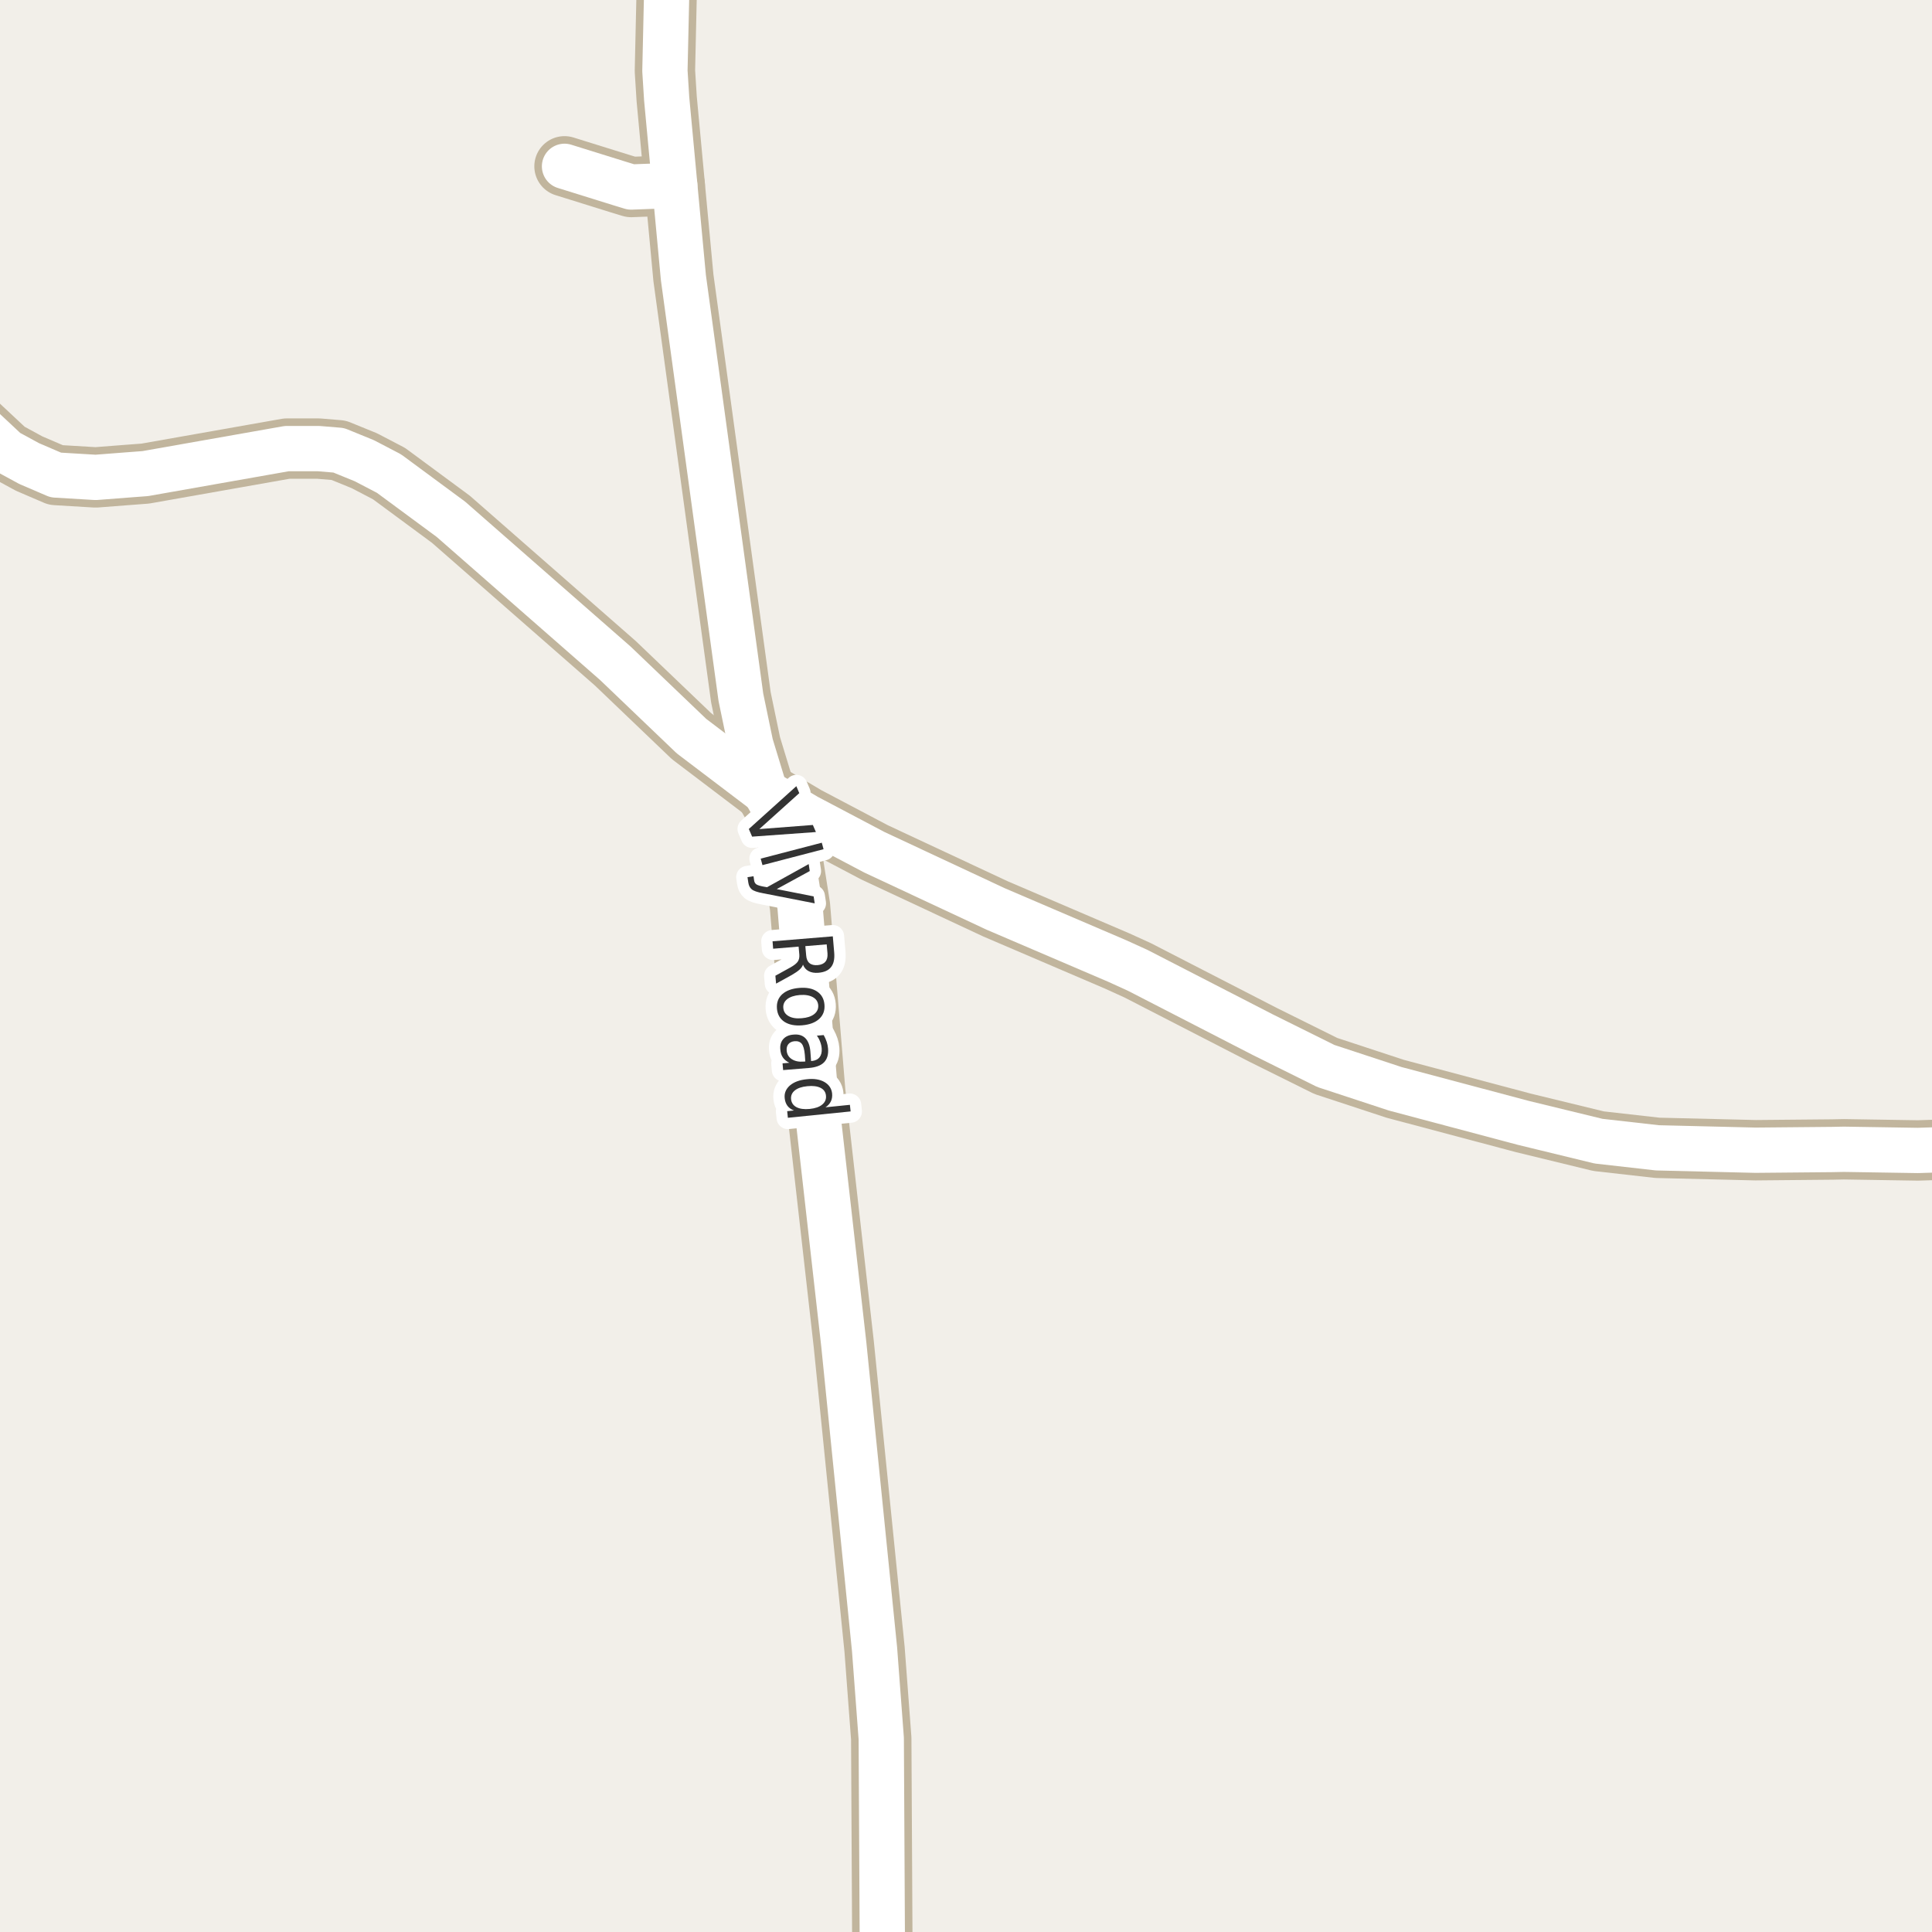 <?xml version="1.0" encoding="UTF-8"?>
<svg xmlns="http://www.w3.org/2000/svg" xmlns:xlink="http://www.w3.org/1999/xlink" width="256pt" height="256pt" viewBox="0 0 256 256" version="1.1">
<g id="surface2">
<rect x="0" y="0" width="256" height="256" style="fill:rgb(94.902%,93.725%,91.373%);fill-opacity:1;stroke:none;"/>
<path style="fill:none;stroke-width:8;stroke-linecap:round;stroke-linejoin:round;stroke:rgb(75.686%,70.98%,61.569%);stroke-opacity:1;stroke-miterlimit:10;" d="M 89.41 24.562 L 83.633 24.781 L 82.188 24.34 L 74.801 22.039 "/>
<path style="fill:none;stroke-width:8;stroke-linecap:round;stroke-linejoin:round;stroke:rgb(75.686%,70.98%,61.569%);stroke-opacity:1;stroke-miterlimit:10;" d="M 264 152.121 L 254.133 152.441 L 244.32 152.285 L 242.809 152.316 L 232.625 152.41 L 219.621 152.094 L 211.816 151.211 L 201.844 148.785 L 184.879 144.273 L 175.676 141.246 L 167.355 137.117 L 150.742 128.57 L 148.039 127.34 L 131.914 120.434 L 115.859 112.93 L 106.887 108.199 L 101.391 104.949 L 91.625 97.539 L 81.535 87.887 L 59.75 68.809 L 51.547 62.754 L 48.285 61.051 L 44.883 59.664 L 42.203 59.441 L 38.008 59.441 L 19.25 62.754 L 16.781 62.941 L 12.68 63.258 L 7.391 62.941 L 3.871 61.43 L 0.91 59.82 L -8.664 50.863 L -9 50.633 "/>
<path style="fill:none;stroke-width:8;stroke-linecap:round;stroke-linejoin:round;stroke:rgb(75.686%,70.98%,61.569%);stroke-opacity:1;stroke-miterlimit:10;" d="M 116.949 264 L 116.77 230.363 L 115.883 218.539 L 111.805 178.113 L 108.031 144.746 L 106.004 120.086 L 105 113.715 L 103.418 108.543 L 101.391 104.949 L 99.477 98.672 L 98.172 92.398 L 90.555 36.797 L 89.41 24.562 L 88.34 13.113 L 88.105 9.391 L 88.52 -9 "/>
<path style="fill:none;stroke-width:6;stroke-linecap:round;stroke-linejoin:round;stroke:rgb(100%,100%,100%);stroke-opacity:1;stroke-miterlimit:10;" d="M 89.41 24.562 L 83.633 24.781 L 82.188 24.34 L 74.801 22.039 "/>
<path style="fill:none;stroke-width:6;stroke-linecap:round;stroke-linejoin:round;stroke:rgb(100%,100%,100%);stroke-opacity:1;stroke-miterlimit:10;" d="M 264 152.121 L 254.133 152.441 L 244.32 152.285 L 242.809 152.316 L 232.625 152.41 L 219.621 152.094 L 211.816 151.211 L 201.844 148.785 L 184.879 144.273 L 175.676 141.246 L 167.355 137.117 L 150.742 128.57 L 148.039 127.34 L 131.914 120.434 L 115.859 112.93 L 106.887 108.199 L 101.391 104.949 L 91.625 97.539 L 81.535 87.887 L 59.75 68.809 L 51.547 62.754 L 48.285 61.051 L 44.883 59.664 L 42.203 59.441 L 38.008 59.441 L 19.25 62.754 L 16.781 62.941 L 12.68 63.258 L 7.391 62.941 L 3.871 61.43 L 0.91 59.82 L -8.664 50.863 L -9 50.633 "/>
<path style="fill:none;stroke-width:6;stroke-linecap:round;stroke-linejoin:round;stroke:rgb(100%,100%,100%);stroke-opacity:1;stroke-miterlimit:10;" d="M 116.949 264 L 116.77 230.363 L 115.883 218.539 L 111.805 178.113 L 108.031 144.746 L 106.004 120.086 L 105 113.715 L 103.418 108.543 L 101.391 104.949 L 99.477 98.672 L 98.172 92.398 L 90.555 36.797 L 89.41 24.562 L 88.34 13.113 L 88.105 9.391 L 88.52 -9 "/>
<path style="fill:none;stroke-width:3;stroke-linecap:round;stroke-linejoin:round;stroke:rgb(100%,100%,100%);stroke-opacity:1;stroke-miterlimit:10;" d="M 99.223 109.844 L 105.52 104.172 L 105.91 105.094 L 100.613 109.859 L 107.707 109.312 L 108.113 110.25 L 99.66 110.859 Z M 108.891 111.664 L 109.125 112.523 L 101.031 114.633 L 100.797 113.773 Z M 101.094 118.355 C 100.344 118.219 99.852 118.047 99.609 117.84 C 99.359 117.629 99.211 117.332 99.156 116.949 L 99.047 116.23 L 99.844 116.105 L 99.922 116.637 C 99.953 116.875 100.047 117.051 100.203 117.168 C 100.352 117.281 100.672 117.387 101.172 117.48 L 101.641 117.559 L 107.156 114.496 L 107.297 115.418 L 102.922 117.809 L 107.812 118.777 L 107.953 119.699 Z M 106.398 127.82 C 106.336 128.039 106.184 128.258 105.945 128.477 C 105.703 128.695 105.367 128.93 104.93 129.18 L 102.836 130.336 L 102.742 129.289 L 104.727 128.195 C 105.227 127.914 105.555 127.652 105.711 127.414 C 105.875 127.172 105.945 126.859 105.914 126.477 L 105.82 125.43 L 102.445 125.711 L 102.367 124.727 L 110.352 124.07 L 110.539 126.258 C 110.602 127.09 110.461 127.719 110.117 128.148 C 109.773 128.586 109.211 128.836 108.43 128.898 C 107.93 128.938 107.5 128.867 107.148 128.68 C 106.805 128.5 106.555 128.215 106.398 127.82 Z M 109.539 125.133 L 106.711 125.367 L 106.82 126.57 C 106.852 127.047 106.996 127.398 107.258 127.617 C 107.516 127.836 107.883 127.922 108.352 127.883 C 108.82 127.84 109.156 127.688 109.367 127.43 C 109.586 127.18 109.68 126.812 109.648 126.336 Z M 108.418 133.188 C 108.375 132.719 108.137 132.363 107.699 132.125 C 107.262 131.883 106.684 131.789 105.965 131.844 C 105.254 131.906 104.703 132.086 104.309 132.391 C 103.922 132.703 103.75 133.094 103.793 133.562 C 103.832 134.039 104.066 134.398 104.496 134.641 C 104.934 134.891 105.504 134.984 106.215 134.922 C 106.934 134.867 107.488 134.688 107.887 134.375 C 108.281 134.062 108.457 133.664 108.418 133.188 Z M 109.246 133.125 C 109.309 133.895 109.078 134.52 108.559 135 C 108.035 135.488 107.281 135.773 106.293 135.859 C 105.324 135.941 104.535 135.785 103.934 135.391 C 103.34 134.992 103.012 134.41 102.949 133.641 C 102.887 132.867 103.113 132.238 103.637 131.75 C 104.168 131.27 104.918 130.988 105.887 130.906 C 106.875 130.82 107.668 130.977 108.262 131.375 C 108.855 131.77 109.184 132.352 109.246 133.125 Z M 106.645 139.762 C 106.582 139.051 106.445 138.566 106.238 138.309 C 106.027 138.047 105.711 137.934 105.285 137.965 C 104.941 137.996 104.668 138.121 104.473 138.34 C 104.285 138.566 104.207 138.855 104.238 139.199 C 104.277 139.699 104.504 140.078 104.91 140.34 C 105.324 140.609 105.848 140.719 106.473 140.668 L 106.707 140.652 Z M 107.191 141.512 L 103.77 141.793 L 103.691 140.902 L 104.598 140.824 C 104.223 140.645 103.934 140.41 103.738 140.121 C 103.539 139.84 103.426 139.48 103.395 139.043 C 103.344 138.5 103.473 138.047 103.785 137.684 C 104.105 137.328 104.559 137.129 105.145 137.09 C 105.809 137.027 106.332 137.184 106.707 137.559 C 107.09 137.941 107.316 138.535 107.379 139.34 L 107.473 140.59 L 107.566 140.59 C 108.023 140.547 108.367 140.379 108.598 140.09 C 108.824 139.797 108.918 139.406 108.879 138.918 C 108.855 138.625 108.789 138.332 108.676 138.043 C 108.57 137.75 108.426 137.48 108.238 137.23 L 109.145 137.152 C 109.32 137.473 109.457 137.781 109.551 138.074 C 109.645 138.363 109.699 138.656 109.723 138.949 C 109.785 139.73 109.605 140.332 109.191 140.762 C 108.773 141.188 108.105 141.438 107.191 141.512 Z M 109.383 146.723 L 112.617 146.395 L 112.711 147.27 L 104.398 148.113 L 104.305 147.238 L 105.211 147.145 C 104.824 146.996 104.531 146.789 104.336 146.52 C 104.137 146.246 104.016 145.914 103.977 145.52 C 103.902 144.863 104.133 144.301 104.664 143.832 C 105.203 143.371 105.949 143.098 106.898 143.004 C 107.844 142.898 108.621 143.02 109.227 143.363 C 109.84 143.715 110.184 144.223 110.258 144.879 C 110.297 145.273 110.246 145.621 110.102 145.926 C 109.953 146.238 109.715 146.504 109.383 146.723 Z M 106.977 143.926 C 106.246 143.996 105.695 144.184 105.32 144.488 C 104.945 144.789 104.777 145.176 104.82 145.645 C 104.871 146.121 105.109 146.477 105.539 146.707 C 105.977 146.934 106.559 147.012 107.289 146.941 C 108.016 146.867 108.57 146.676 108.945 146.363 C 109.328 146.051 109.496 145.652 109.445 145.176 C 109.402 144.707 109.164 144.363 108.727 144.145 C 108.289 143.926 107.703 143.852 106.977 143.926 Z M 106.977 143.926 "/>
<path style=" stroke:none;fill-rule:evenodd;fill:rgb(20%,20%,20%);fill-opacity:1;" d="M 99.223 109.844 L 105.52 104.172 L 105.91 105.094 L 100.613 109.859 L 107.707 109.312 L 108.113 110.25 L 99.66 110.859 Z M 108.891 111.664 L 109.125 112.523 L 101.031 114.633 L 100.797 113.773 Z M 101.094 118.355 C 100.344 118.219 99.852 118.047 99.609 117.84 C 99.359 117.629 99.211 117.332 99.156 116.949 L 99.047 116.23 L 99.844 116.105 L 99.922 116.637 C 99.953 116.875 100.047 117.051 100.203 117.168 C 100.352 117.281 100.672 117.387 101.172 117.48 L 101.641 117.559 L 107.156 114.496 L 107.297 115.418 L 102.922 117.809 L 107.812 118.777 L 107.953 119.699 Z M 106.398 127.82 C 106.336 128.039 106.184 128.258 105.945 128.477 C 105.703 128.695 105.367 128.93 104.93 129.18 L 102.836 130.336 L 102.742 129.289 L 104.727 128.195 C 105.227 127.914 105.555 127.652 105.711 127.414 C 105.875 127.172 105.945 126.859 105.914 126.477 L 105.82 125.43 L 102.445 125.711 L 102.367 124.727 L 110.352 124.07 L 110.539 126.258 C 110.602 127.09 110.461 127.719 110.117 128.148 C 109.773 128.586 109.211 128.836 108.43 128.898 C 107.93 128.938 107.5 128.867 107.148 128.68 C 106.805 128.5 106.555 128.215 106.398 127.82 Z M 109.539 125.133 L 106.711 125.367 L 106.82 126.57 C 106.852 127.047 106.996 127.398 107.258 127.617 C 107.516 127.836 107.883 127.922 108.352 127.883 C 108.82 127.84 109.156 127.688 109.367 127.43 C 109.586 127.18 109.68 126.812 109.648 126.336 Z M 108.418 133.188 C 108.375 132.719 108.137 132.363 107.699 132.125 C 107.262 131.883 106.684 131.789 105.965 131.844 C 105.254 131.906 104.703 132.086 104.309 132.391 C 103.922 132.703 103.75 133.094 103.793 133.562 C 103.832 134.039 104.066 134.398 104.496 134.641 C 104.934 134.891 105.504 134.984 106.215 134.922 C 106.934 134.867 107.488 134.688 107.887 134.375 C 108.281 134.062 108.457 133.664 108.418 133.188 Z M 109.246 133.125 C 109.309 133.895 109.078 134.52 108.559 135 C 108.035 135.488 107.281 135.773 106.293 135.859 C 105.324 135.941 104.535 135.785 103.934 135.391 C 103.34 134.992 103.012 134.41 102.949 133.641 C 102.887 132.867 103.113 132.238 103.637 131.75 C 104.168 131.27 104.918 130.988 105.887 130.906 C 106.875 130.82 107.668 130.977 108.262 131.375 C 108.855 131.77 109.184 132.352 109.246 133.125 Z M 106.645 139.762 C 106.582 139.051 106.445 138.566 106.238 138.309 C 106.027 138.047 105.711 137.934 105.285 137.965 C 104.941 137.996 104.668 138.121 104.473 138.34 C 104.285 138.566 104.207 138.855 104.238 139.199 C 104.277 139.699 104.504 140.078 104.91 140.34 C 105.324 140.609 105.848 140.719 106.473 140.668 L 106.707 140.652 Z M 107.191 141.512 L 103.77 141.793 L 103.691 140.902 L 104.598 140.824 C 104.223 140.645 103.934 140.41 103.738 140.121 C 103.539 139.84 103.426 139.48 103.395 139.043 C 103.344 138.5 103.473 138.047 103.785 137.684 C 104.105 137.328 104.559 137.129 105.145 137.09 C 105.809 137.027 106.332 137.184 106.707 137.559 C 107.09 137.941 107.316 138.535 107.379 139.34 L 107.473 140.59 L 107.566 140.59 C 108.023 140.547 108.367 140.379 108.598 140.09 C 108.824 139.797 108.918 139.406 108.879 138.918 C 108.855 138.625 108.789 138.332 108.676 138.043 C 108.57 137.75 108.426 137.48 108.238 137.23 L 109.145 137.152 C 109.32 137.473 109.457 137.781 109.551 138.074 C 109.645 138.363 109.699 138.656 109.723 138.949 C 109.785 139.73 109.605 140.332 109.191 140.762 C 108.773 141.188 108.105 141.438 107.191 141.512 Z M 109.383 146.723 L 112.617 146.395 L 112.711 147.27 L 104.398 148.113 L 104.305 147.238 L 105.211 147.145 C 104.824 146.996 104.531 146.789 104.336 146.52 C 104.137 146.246 104.016 145.914 103.977 145.52 C 103.902 144.863 104.133 144.301 104.664 143.832 C 105.203 143.371 105.949 143.098 106.898 143.004 C 107.844 142.898 108.621 143.02 109.227 143.363 C 109.84 143.715 110.184 144.223 110.258 144.879 C 110.297 145.273 110.246 145.621 110.102 145.926 C 109.953 146.238 109.715 146.504 109.383 146.723 Z M 106.977 143.926 C 106.246 143.996 105.695 144.184 105.32 144.488 C 104.945 144.789 104.777 145.176 104.82 145.645 C 104.871 146.121 105.109 146.477 105.539 146.707 C 105.977 146.934 106.559 147.012 107.289 146.941 C 108.016 146.867 108.57 146.676 108.945 146.363 C 109.328 146.051 109.496 145.652 109.445 145.176 C 109.402 144.707 109.164 144.363 108.727 144.145 C 108.289 143.926 107.703 143.852 106.977 143.926 Z M 106.977 143.926 "/>
</g>
</svg>

